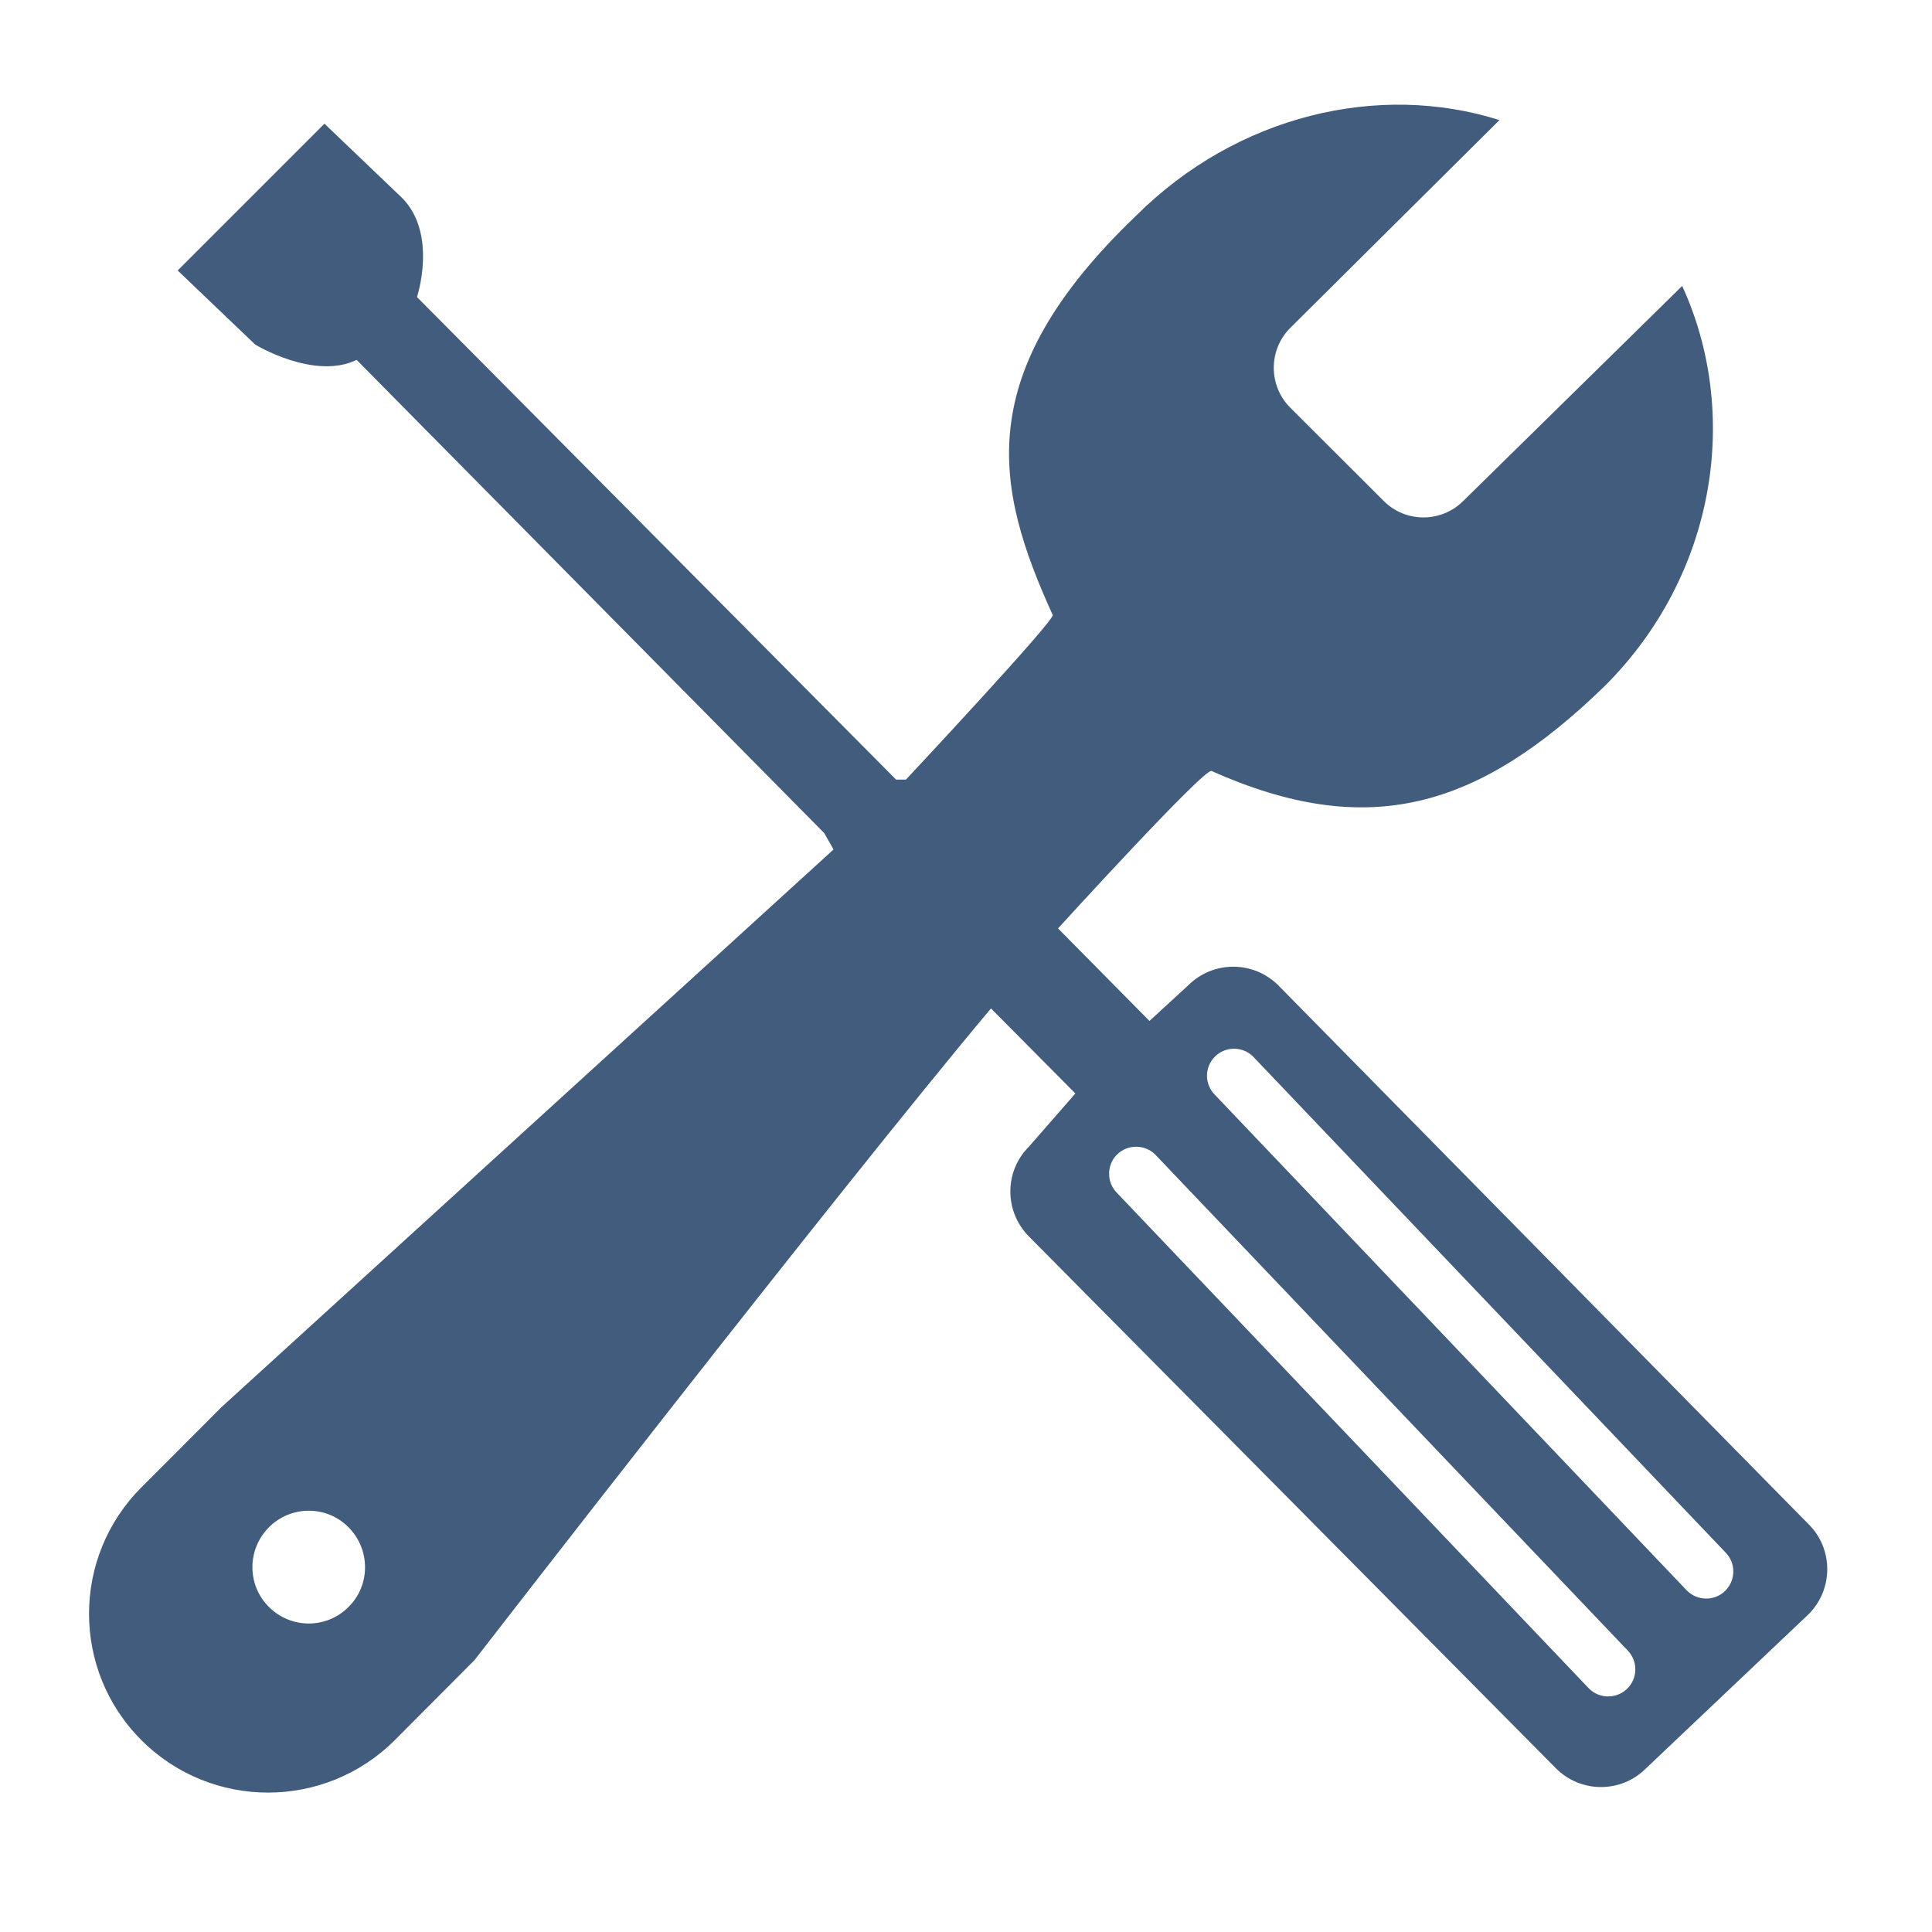 <svg height="25" viewBox="0 0 1024 1024" width="25" xmlns="http://www.w3.org/2000/svg">
    <path d="m958.539 807.819-280.946-285.503c-13.257-13.257-34.63-13.257-47.888 0l-20.464 18.807-48.467-49.047s77.549-85.17 81.359-83.431c82.685 36.868 141.261 20.298 208.534-45.153 59.238-59.238 71.748-144.74 40.928-211.932l-115.99 113.92c-11.683 11.683-30.655 11.683-42.254 0l-49.461-49.378c-11.683-11.683-11.683-30.655 0-42.337l110.853-110.108c-63.712-20.214-139.106-2.817-192.876 50.954-87.822 84.176-74.316 144.326-43.91 211.351 1.243 2.817-77.795 87.242-77.795 87.242h-5.22l-253.936-255.759s11.103-33.472-7.954-52.61l-41.093-39.27-77.795 77.795 41.093 39.27s31.235 19.056 53.771 8.119l247.806 250.788 4.971 8.7-324.442 295.61-42.337 42.42c-37.117 37.034-37.117 97.102 0 134.134 37.034 36.951 97.018 36.951 134.134 0l42.337-42.502s190.474-246.148 273.738-345.405l44.739 45.071-24.524 28.086c-13.257 13.09-13.257 34.548 0 47.805l279.206 281.774c13.173 13.257 34.63 13.257 47.805 0l86.082-81.609c13.257-13.173 13.257-34.715 0-47.805zm-773.823 43.91c-11.599 11.683-30.489 11.683-42.172 0-11.683-11.599-11.683-30.489 0-42.254 11.683-11.683 30.571-11.683 42.172 0 11.683 11.764 11.683 30.737 0 42.254zm677.799 43.247c-5.633 5.551-14.747 5.551-20.298 0l-250.208-262.72c-5.551-5.551-5.551-14.747 0-20.298 5.633-5.551 14.747-5.551 20.298 0l250.292 262.72c5.551 5.551 5.551 14.747-.083 20.298zm51.947-51.864c-5.551 5.551-14.665 5.551-20.298 0l-250.208-262.802c-5.633-5.633-5.633-14.665 0-20.298 5.551-5.551 14.665-5.551 20.214 0l250.292 262.72c5.633 5.633 5.633 14.665 0 20.382z"
          fill="#425c7e"/>
</svg>